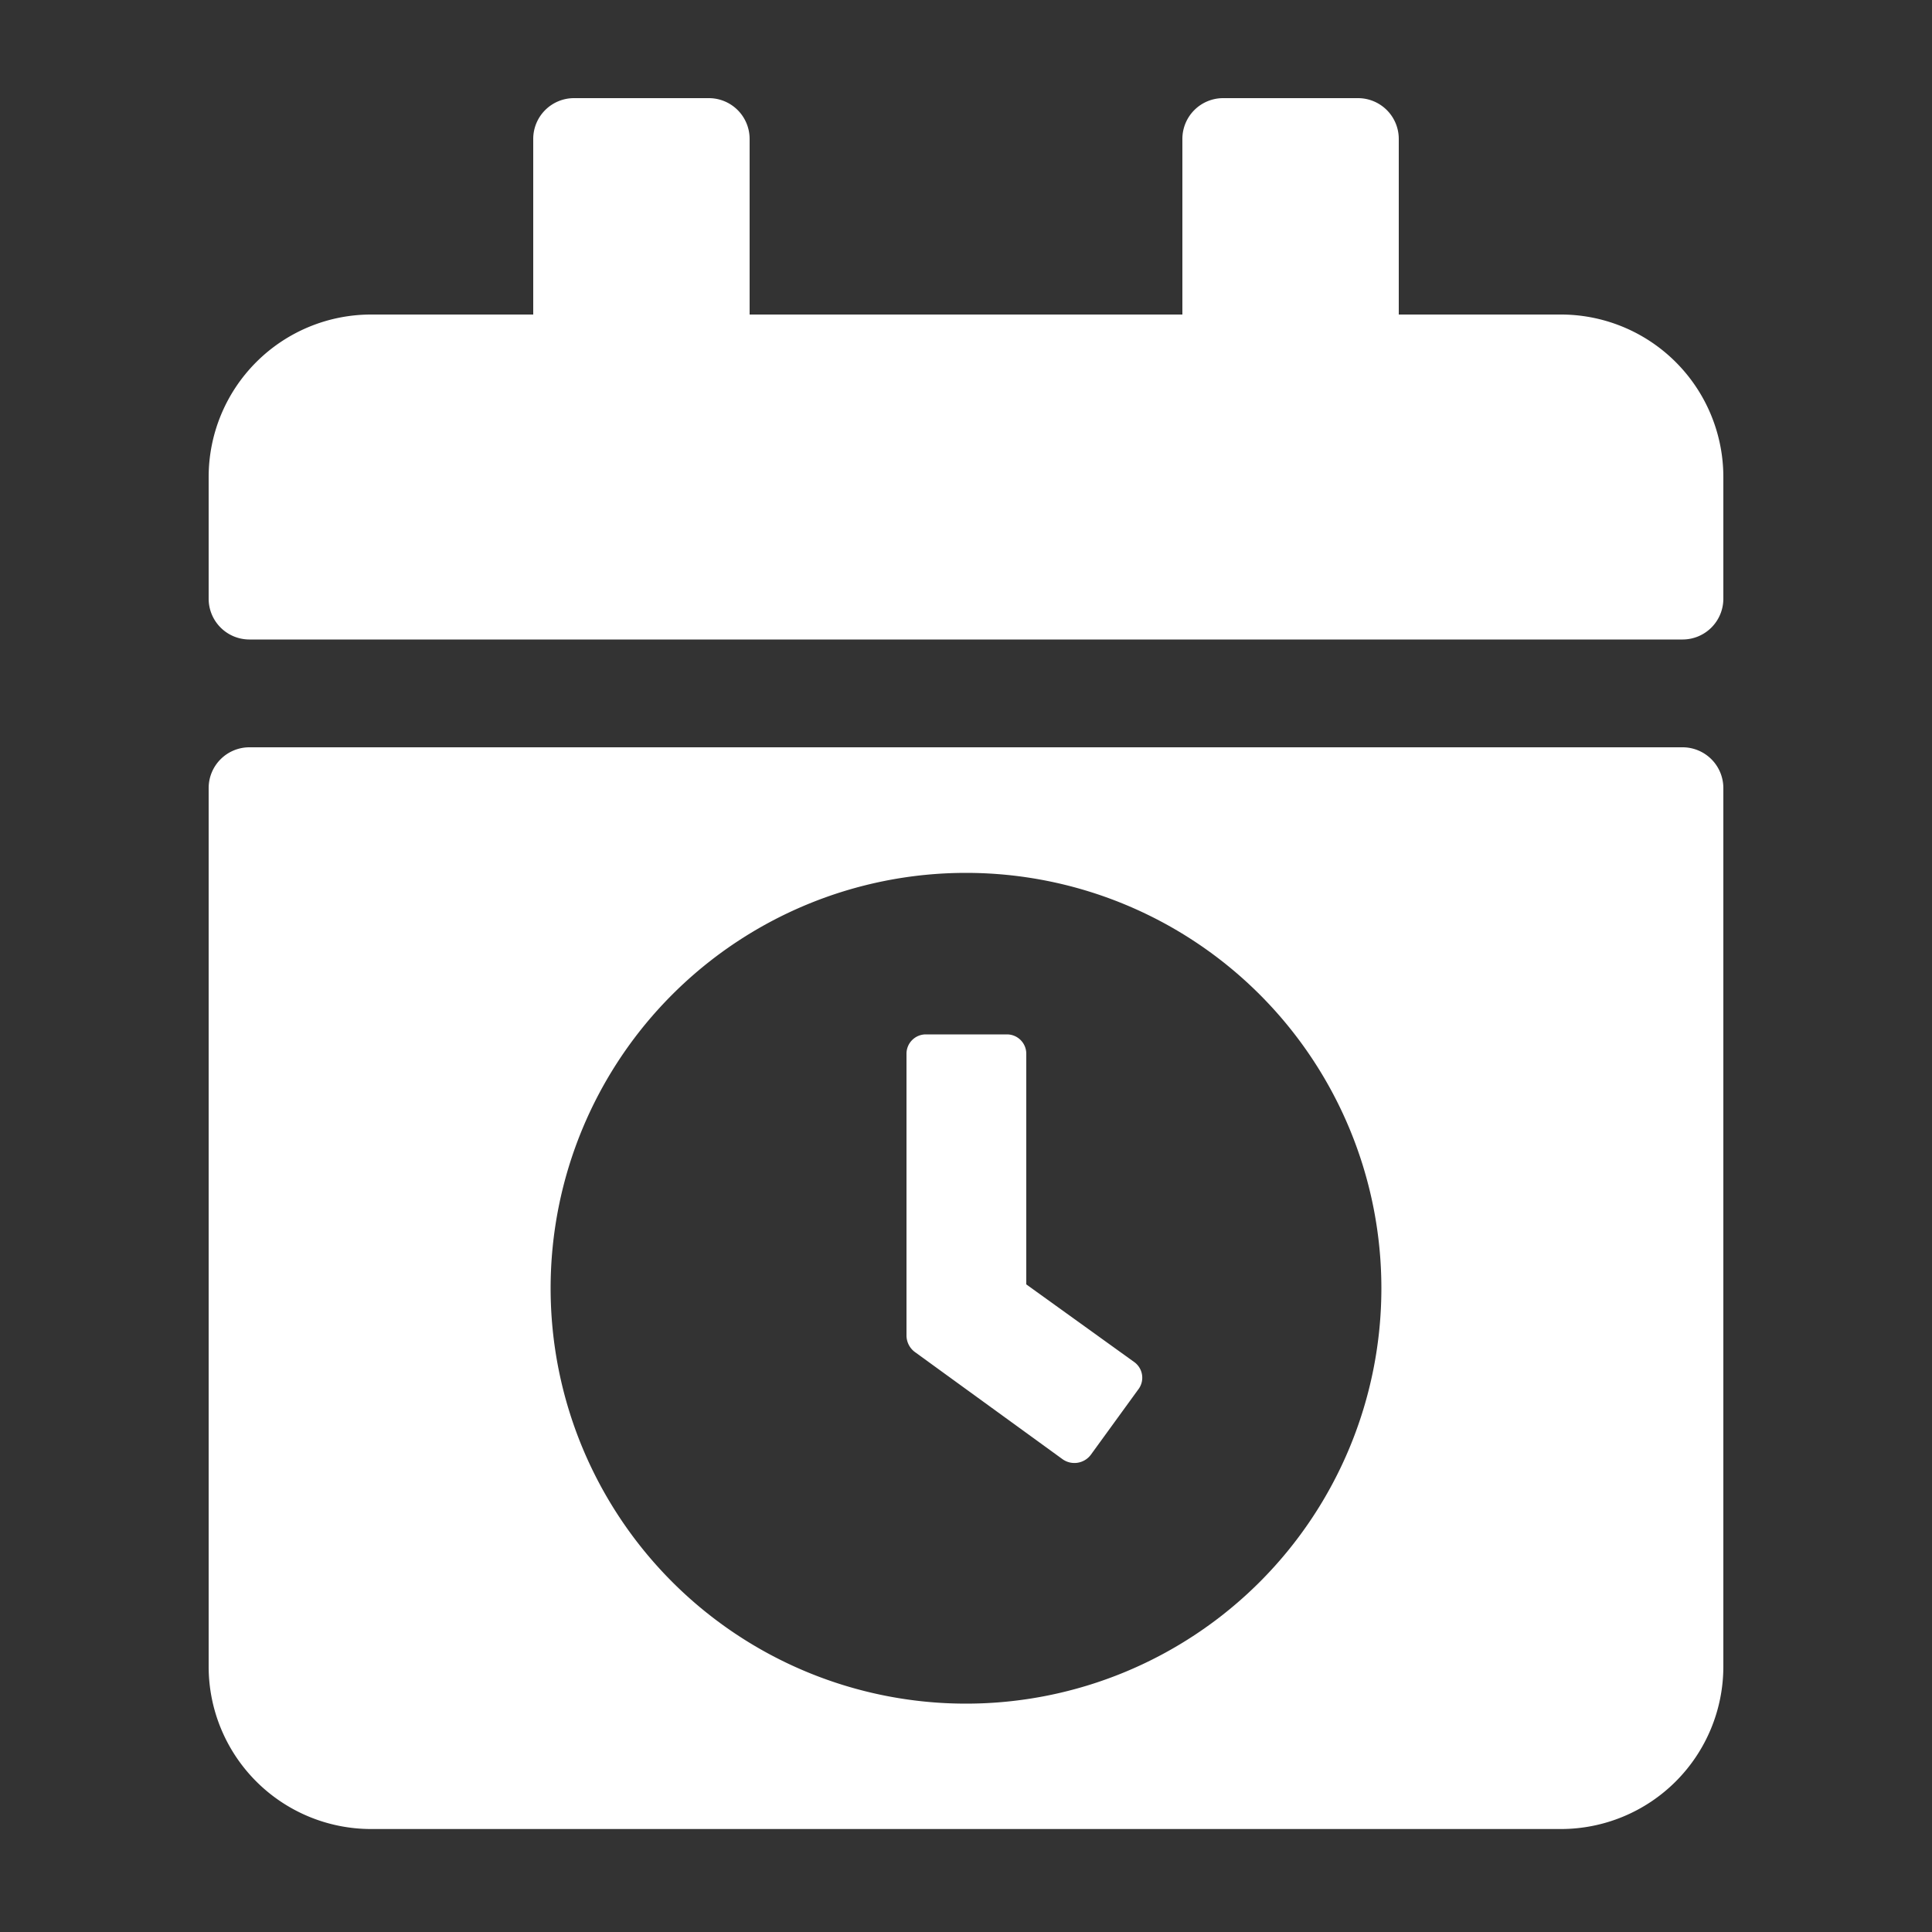 <svg xmlns="http://www.w3.org/2000/svg" viewBox="0 0 100 100"><rect x="0" y="0" width="100" height="100" fill="#333333" stroke="none"/><defs><style>.cls-1{fill:#fff;}</style></defs><title>schedule_white</title><g id="schedule"><g id="white"><path class="cls-1" d="M53.12,66.48V54.54a1,1,0,0,0-1-1H47.92a1,1,0,0,0-1,1V69.13a1.07,1.07,0,0,0,.42.84L55,75.53a1.06,1.06,0,0,0,1.46-.23l2.44-3.36a1,1,0,0,0-.22-1.46Z"/><path class="cls-1" d="M80.8,16.28H72.4V7.18a2.11,2.11,0,0,0-2.1-2.1h-7a2.11,2.11,0,0,0-2.1,2.1v9.1H38.8V7.18a2.11,2.11,0,0,0-2.1-2.1h-7a2.11,2.11,0,0,0-2.1,2.1v9.1H19.2a8.41,8.41,0,0,0-8.4,8.4V31a2.11,2.11,0,0,0,2.1,2.1H87.1A2.11,2.11,0,0,0,89.2,31v-6.3A8.41,8.41,0,0,0,80.8,16.28Z"/><path class="cls-1" d="M87.1,38.68H12.9a2.11,2.11,0,0,0-2.1,2.1V86.27a8.41,8.41,0,0,0,8.4,8.4H80.8a8.41,8.41,0,0,0,8.4-8.4V40.78A2.11,2.11,0,0,0,87.1,38.68ZM50,88.18a21.5,21.5,0,1,1,21.5-21.5A21.5,21.5,0,0,1,50,88.18Z"/></g></g></svg>